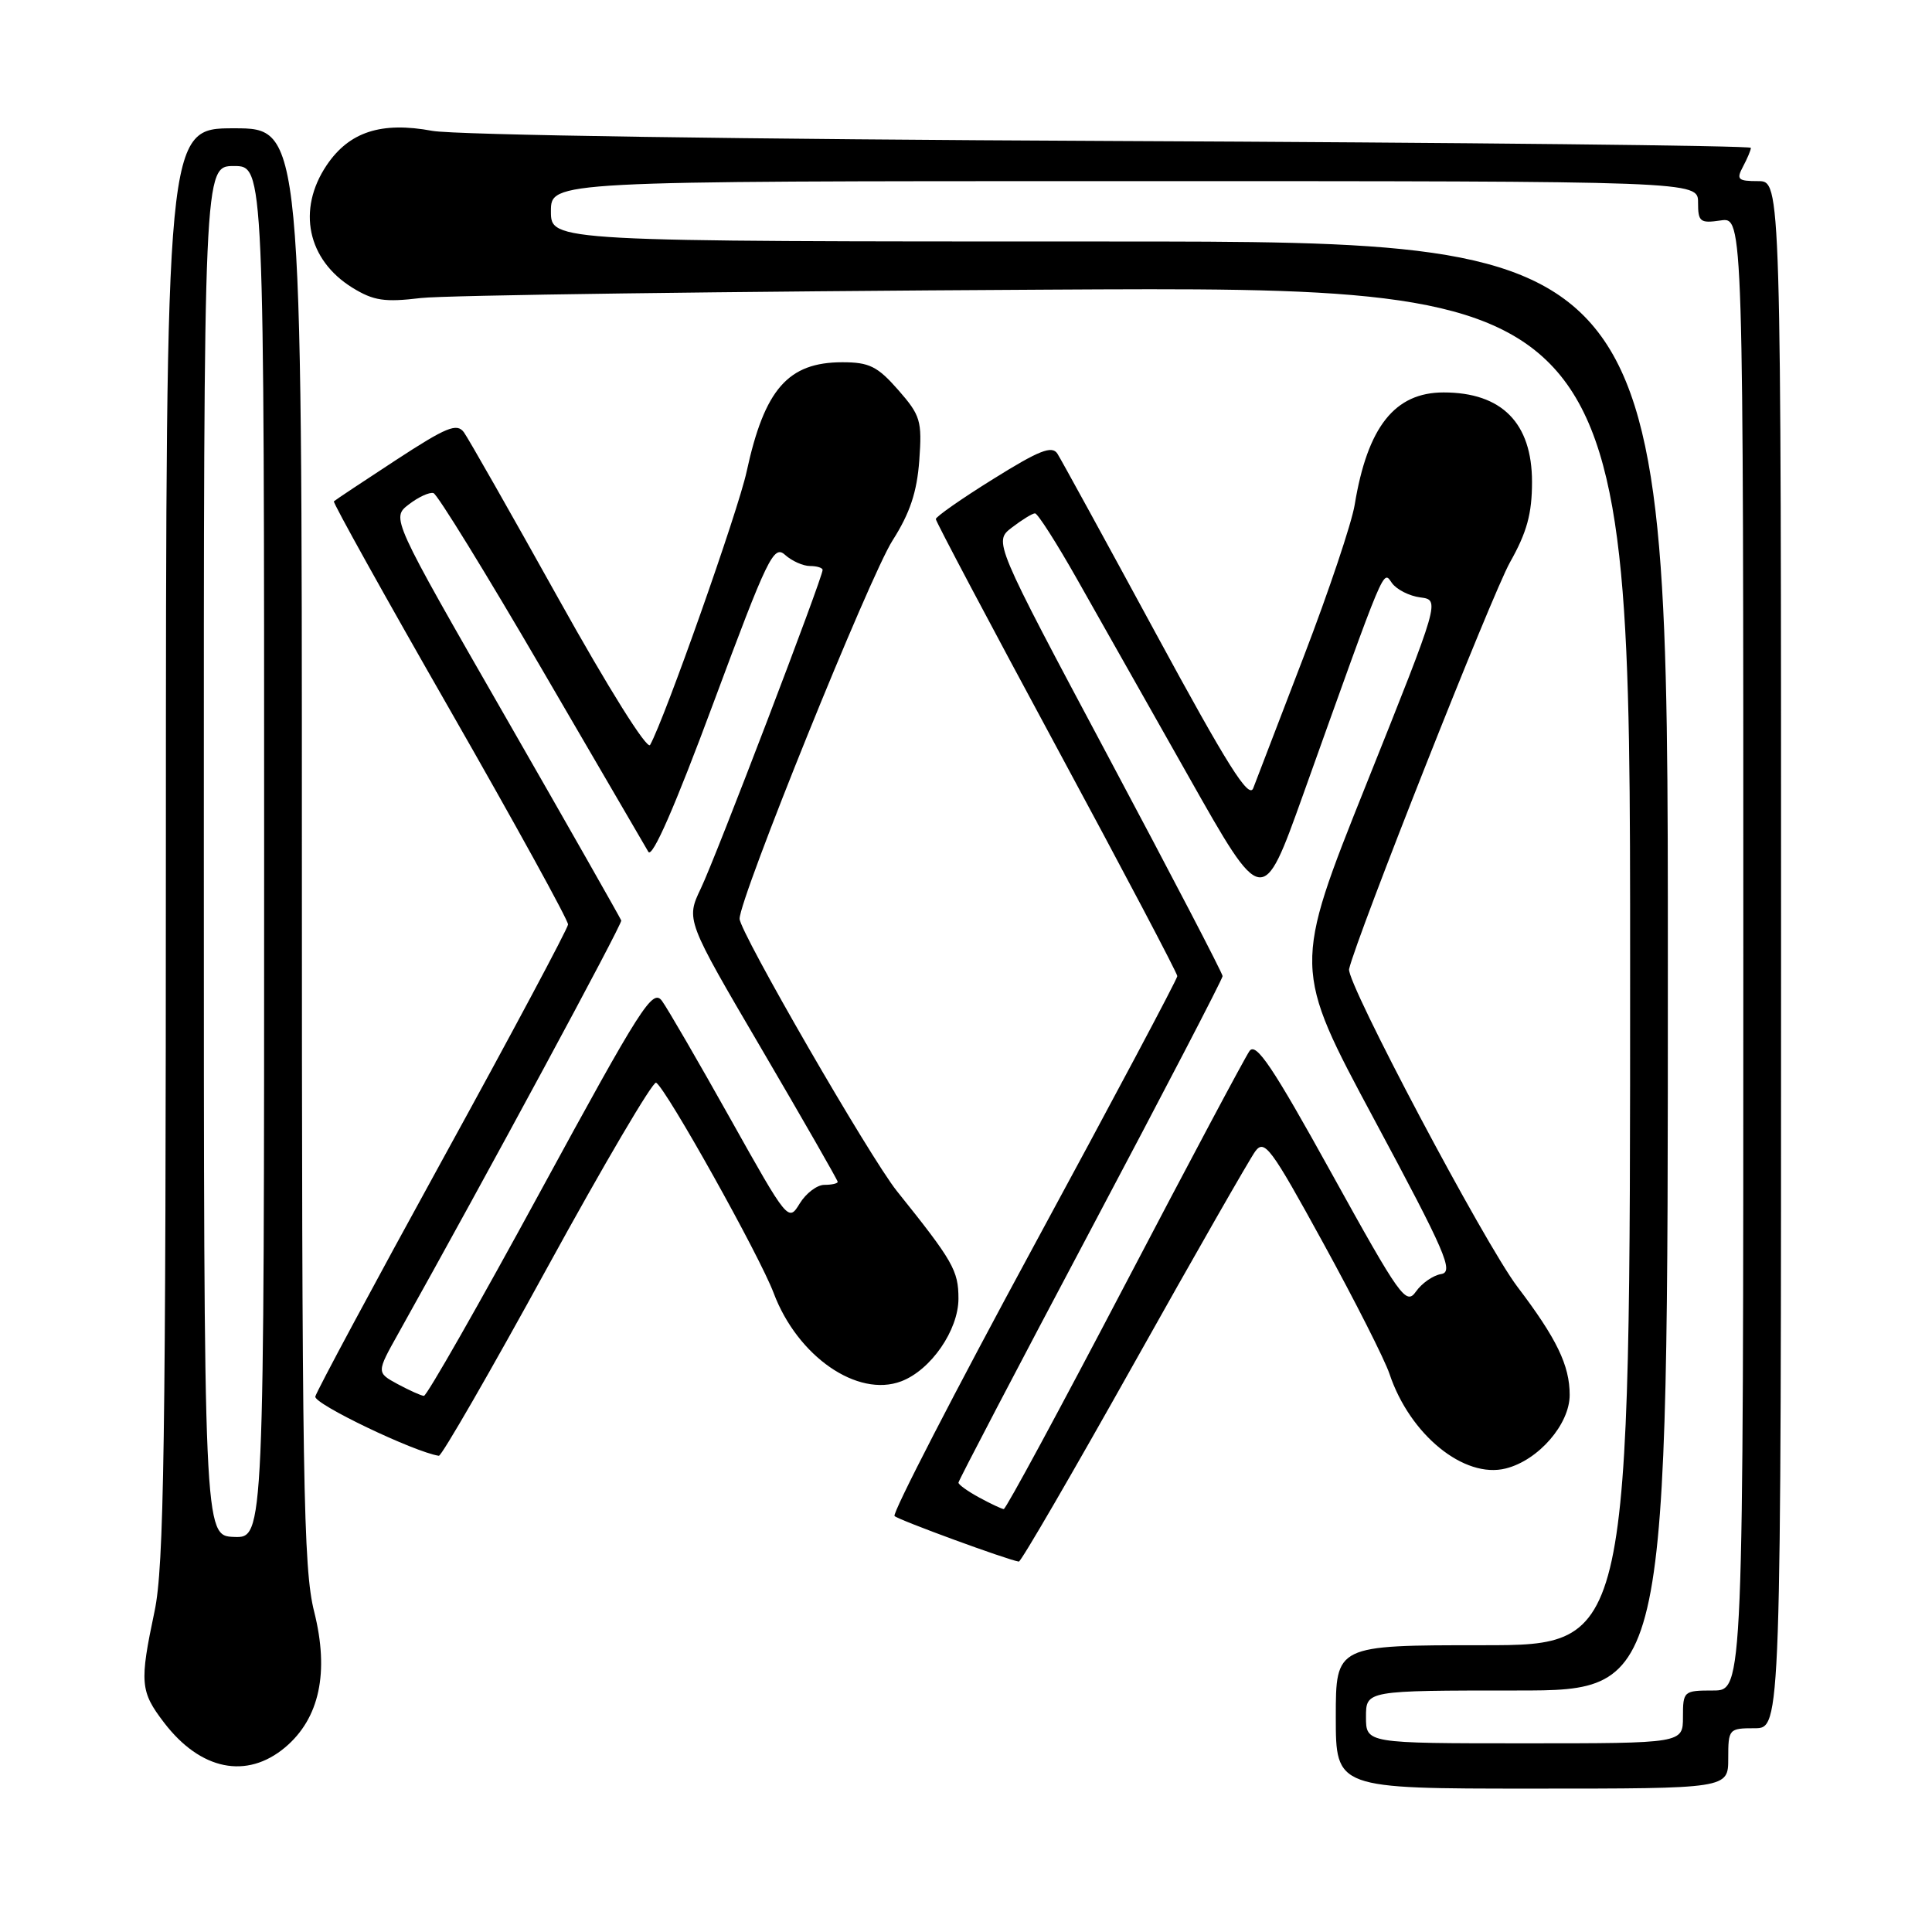 <?xml version="1.0" encoding="UTF-8" standalone="no"?>
<!DOCTYPE svg PUBLIC "-//W3C//DTD SVG 1.1//EN" "http://www.w3.org/Graphics/SVG/1.1/DTD/svg11.dtd" >
<svg xmlns="http://www.w3.org/2000/svg" xmlns:xlink="http://www.w3.org/1999/xlink" version="1.1" viewBox="0 0 256 256">
 <g >
 <path fill="currentColor"
d=" M 229.00 233.00 C 229.00 229.10 229.08 229.00 232.50 229.00 C 236.00 229.00 236.00 229.00 236.00 126.50 C 236.00 24.00 236.00 24.00 232.96 24.00 C 230.27 24.00 230.05 23.78 230.96 22.07 C 231.53 21.00 232.00 19.89 232.00 19.59 C 232.00 19.30 193.86 18.89 147.25 18.68 C 98.80 18.46 60.27 17.89 57.29 17.34 C 50.52 16.08 46.27 17.46 43.28 21.90 C 39.33 27.78 40.73 34.43 46.69 38.12 C 49.50 39.85 50.95 40.07 55.77 39.49 C 58.92 39.12 96.26 38.61 138.75 38.38 C 216.00 37.95 216.00 37.95 216.00 127.98 C 216.00 218.00 216.00 218.00 196.50 218.00 C 177.00 218.00 177.00 218.00 177.00 227.50 C 177.00 237.00 177.00 237.00 203.00 237.00 C 229.00 237.00 229.00 237.00 229.00 233.00 Z  M 37.79 231.53 C 42.34 227.69 43.65 221.60 41.63 213.56 C 40.18 207.81 40.00 196.47 40.00 112.04 C 40.00 17.00 40.00 17.00 31.00 17.00 C 22.00 17.00 22.00 17.00 21.98 111.75 C 21.97 191.62 21.73 207.60 20.48 213.50 C 18.48 222.97 18.57 224.12 21.75 228.27 C 26.57 234.57 32.69 235.81 37.79 231.53 Z  M 150.24 180.70 C 158.34 166.24 165.58 153.59 166.32 152.57 C 167.55 150.90 168.39 152.04 175.32 164.68 C 179.53 172.35 183.49 180.17 184.12 182.06 C 186.82 190.12 194.01 195.97 199.52 194.58 C 203.85 193.50 208.00 188.71 207.99 184.83 C 207.99 180.91 206.26 177.35 201.06 170.50 C 196.71 164.76 178.37 130.15 178.76 128.41 C 179.74 124.17 197.72 78.70 200.08 74.51 C 202.32 70.54 203.00 68.07 203.00 63.86 C 203.00 56.05 199.00 52.00 191.28 52.00 C 184.81 52.00 181.20 56.56 179.50 66.90 C 179.10 69.32 176.08 78.32 172.79 86.90 C 169.50 95.48 166.47 103.37 166.06 104.44 C 165.48 105.94 162.64 101.42 153.16 83.94 C 146.47 71.60 140.60 60.88 140.11 60.11 C 139.39 59.00 137.68 59.68 131.61 63.47 C 127.42 66.07 124.00 68.47 124.00 68.78 C 124.00 69.10 131.20 82.70 140.00 99.00 C 148.80 115.30 156.00 128.96 156.00 129.34 C 156.00 129.72 147.43 145.83 136.96 165.14 C 126.49 184.46 118.20 200.54 118.53 200.88 C 119.04 201.40 133.48 206.69 135.00 206.92 C 135.28 206.96 142.13 195.16 150.24 180.70 Z  M 72.50 168.00 C 80.03 154.25 86.53 143.21 86.94 143.46 C 88.32 144.31 100.67 166.42 102.52 171.35 C 105.68 179.74 113.62 185.23 119.42 183.03 C 123.35 181.54 127.00 176.25 127.00 172.07 C 127.00 168.35 126.28 167.10 118.84 157.82 C 115.28 153.37 98.00 123.46 98.00 121.74 C 98.00 118.99 115.24 76.34 118.27 71.61 C 120.57 68.00 121.50 65.21 121.81 61.01 C 122.19 55.75 121.97 55.04 119.01 51.66 C 116.27 48.54 115.17 48.00 111.62 48.00 C 104.42 48.00 101.30 51.57 98.93 62.50 C 97.81 67.69 88.07 95.27 86.14 98.71 C 85.75 99.40 80.62 91.21 74.01 79.34 C 67.71 68.03 62.06 58.10 61.47 57.28 C 60.54 56.02 59.17 56.58 52.45 60.97 C 48.09 63.82 44.40 66.27 44.24 66.43 C 44.08 66.58 51.01 79.04 59.64 94.10 C 68.27 109.17 75.30 121.95 75.27 122.50 C 75.23 123.05 67.75 137.07 58.63 153.66 C 49.52 170.25 41.93 184.38 41.78 185.05 C 41.56 186.02 54.87 192.40 58.15 192.90 C 58.51 192.95 64.97 181.75 72.50 168.00 Z  M 181.00 227.50 C 181.00 224.00 181.00 224.00 201.00 224.00 C 221.00 224.00 221.00 224.00 221.00 128.00 C 221.00 32.00 221.00 32.00 147.00 32.00 C 73.00 32.00 73.00 32.00 73.00 28.00 C 73.00 24.00 73.00 24.00 149.00 24.00 C 225.00 24.00 225.00 24.00 225.00 26.83 C 225.00 29.40 225.27 29.61 228.00 29.21 C 231.00 28.77 231.00 28.77 231.00 126.39 C 231.00 224.00 231.00 224.00 227.00 224.00 C 223.10 224.00 223.00 224.08 223.00 227.50 C 223.00 231.00 223.00 231.00 202.00 231.00 C 181.00 231.00 181.00 231.00 181.00 227.50 Z  M 27.01 112.75 C 27.00 22.00 27.00 22.00 31.00 22.00 C 35.00 22.00 35.00 22.00 35.00 112.90 C 35.00 203.80 35.00 203.80 31.01 203.65 C 27.01 203.50 27.01 203.50 27.01 112.75 Z  M 129.75 198.43 C 128.24 197.61 127.00 196.72 127.00 196.46 C 127.00 196.20 134.88 181.14 144.50 163.00 C 154.12 144.86 162.00 129.71 162.00 129.34 C 162.00 128.97 155.17 115.86 146.83 100.22 C 131.66 71.76 131.66 71.76 134.08 69.90 C 135.41 68.88 136.79 68.03 137.14 68.02 C 137.49 68.01 140.00 71.94 142.72 76.75 C 145.44 81.56 152.09 93.32 157.49 102.88 C 167.31 120.27 167.31 120.27 172.64 105.38 C 183.79 74.21 183.22 75.57 184.45 77.27 C 185.08 78.13 186.77 78.98 188.20 79.16 C 190.81 79.50 190.81 79.50 181.06 103.87 C 171.31 128.24 171.31 128.24 182.11 148.37 C 191.56 165.98 192.67 168.54 190.96 168.82 C 189.89 168.99 188.39 170.04 187.62 171.14 C 186.31 173.00 185.53 171.90 176.43 155.45 C 168.64 141.36 166.43 138.07 165.57 139.26 C 164.98 140.08 157.53 154.08 149.00 170.37 C 140.47 186.66 133.28 199.98 133.00 199.96 C 132.72 199.94 131.26 199.25 129.75 198.43 Z  M 52.69 183.40 C 49.88 181.87 49.88 181.87 52.78 176.69 C 64.52 155.69 82.47 122.45 82.32 121.97 C 82.21 121.66 75.32 109.52 66.99 95.01 C 51.84 68.63 51.84 68.63 54.17 66.84 C 55.45 65.85 56.92 65.18 57.44 65.34 C 57.95 65.49 64.39 75.95 71.74 88.56 C 79.09 101.18 85.47 112.12 85.91 112.87 C 86.43 113.76 89.45 106.84 94.54 93.13 C 101.70 73.86 102.52 72.16 104.02 73.52 C 104.92 74.33 106.41 75.00 107.33 75.00 C 108.25 75.00 109.00 75.24 109.00 75.52 C 109.00 76.56 94.85 113.59 92.88 117.69 C 90.88 121.88 90.88 121.88 100.94 139.04 C 106.47 148.48 111.00 156.39 111.00 156.60 C 111.00 156.82 110.20 157.00 109.23 157.00 C 108.26 157.00 106.79 158.12 105.96 159.48 C 104.47 161.93 104.38 161.82 96.77 148.23 C 92.54 140.68 88.47 133.66 87.72 132.63 C 86.48 130.94 84.97 133.32 71.60 157.88 C 63.49 172.80 56.54 184.98 56.17 184.96 C 55.80 184.94 54.24 184.23 52.69 183.40 Z "/>
</g>
</svg>